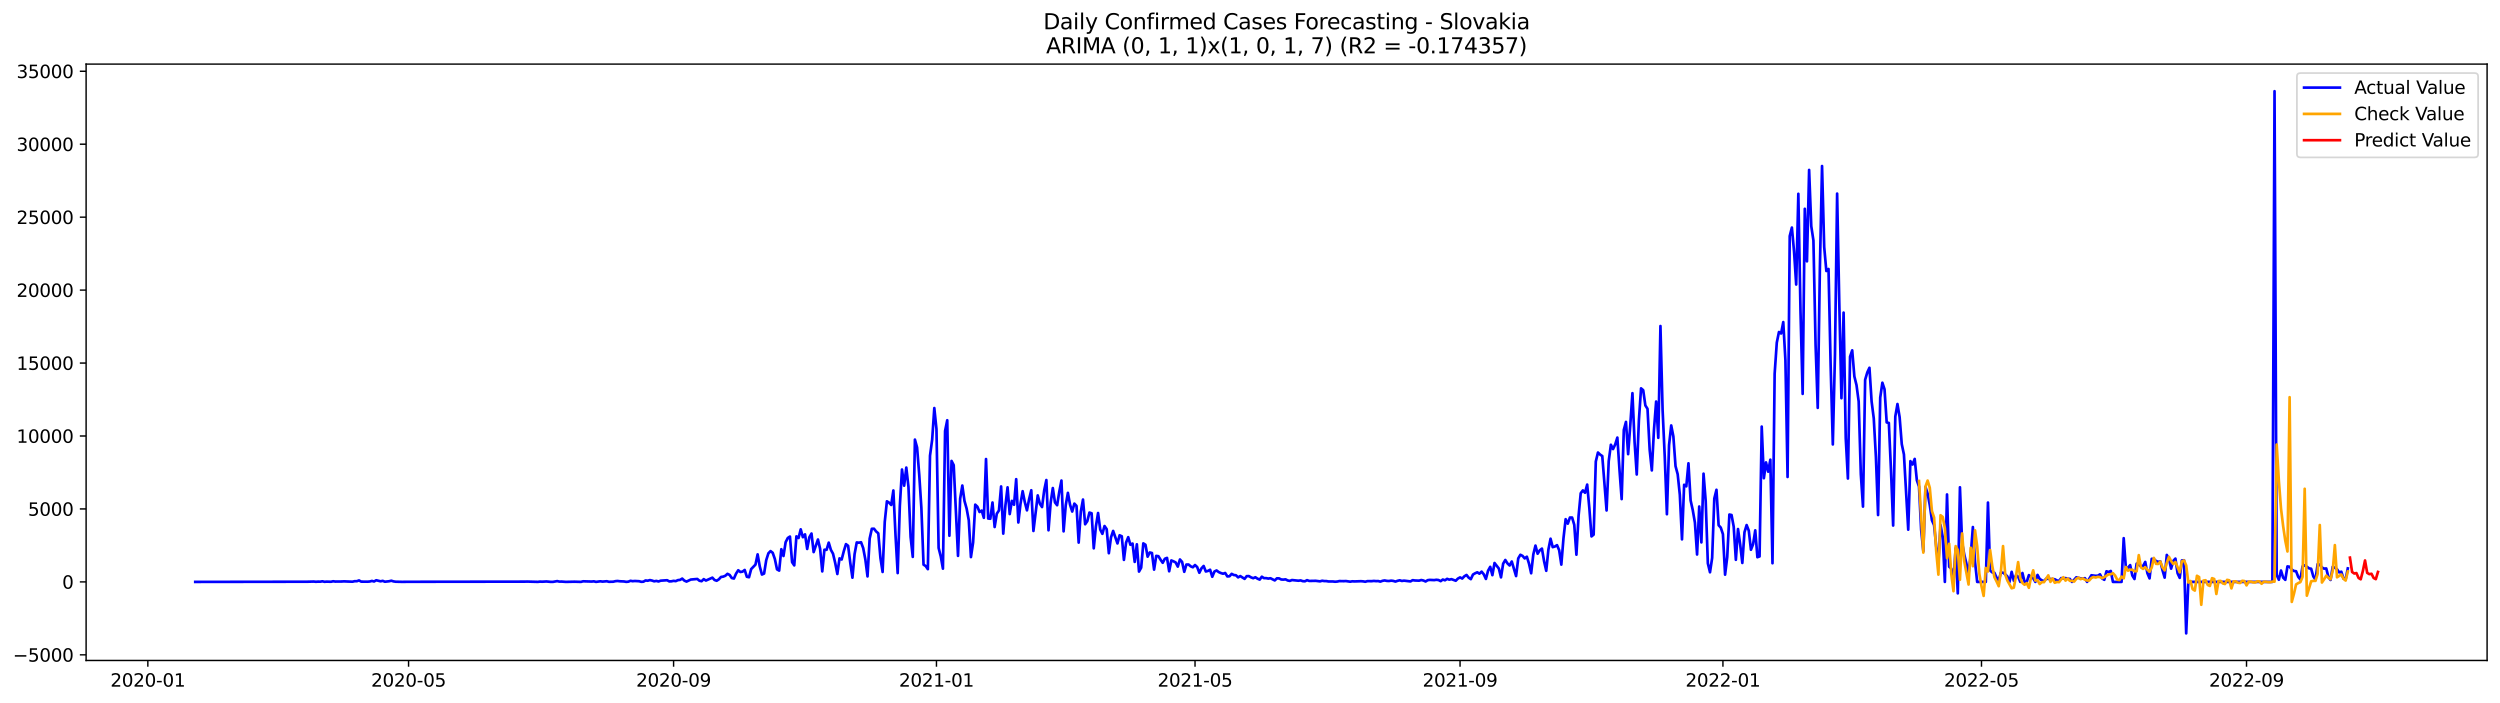 <?xml version="1.0" encoding="utf-8" standalone="no"?>
<!DOCTYPE svg PUBLIC "-//W3C//DTD SVG 1.1//EN"
  "http://www.w3.org/Graphics/SVG/1.1/DTD/svg11.dtd">
<svg xmlns:xlink="http://www.w3.org/1999/xlink" width="1394.43pt" height="392.274pt" viewBox="0 0 1394.43 392.274" xmlns="http://www.w3.org/2000/svg" version="1.1">
 <defs>
  <style type="text/css">*{stroke-linejoin: round; stroke-linecap: butt}</style>
 </defs>
 <g id="figure_1">
  <g id="patch_1">
   <path d="M 0 392.274 
L 1394.43 392.274 
L 1394.43 0 
L 0 0 
z
" style="fill: #ffffff"/>
  </g>
  <g id="axes_1">
   <g id="patch_2">
    <path d="M 48.03 368.396 
L 1387.23 368.396 
L 1387.23 35.755 
L 48.03 35.755 
z
" style="fill: #ffffff"/>
   </g>
   <g id="matplotlib.axis_1">
    <g id="xtick_1">
     <g id="line2d_1">
      <defs>
       <path id="mc3199e74f8" d="M 0 0 
L 0 3.5 
" style="stroke: #000000; stroke-width: 0.8"/>
      </defs>
      <g>
       <use xlink:href="#mc3199e74f8" x="82.462" y="368.396" style="stroke: #000000; stroke-width: 0.8"/>
      </g>
     </g>
     <g id="text_1">
      <!-- 2020-01 -->
      <g transform="translate(61.571 382.994)scale(0.1 -0.1)">
       <defs>
        <path id="DejaVuSans-32" d="M 1228 531 
L 3431 531 
L 3431 0 
L 469 0 
L 469 531 
Q 828 903 1448 1529 
Q 2069 2156 2228 2338 
Q 2531 2678 2651 2914 
Q 2772 3150 2772 3378 
Q 2772 3750 2511 3984 
Q 2250 4219 1831 4219 
Q 1534 4219 1204 4116 
Q 875 4013 500 3803 
L 500 4441 
Q 881 4594 1212 4672 
Q 1544 4750 1819 4750 
Q 2544 4750 2975 4387 
Q 3406 4025 3406 3419 
Q 3406 3131 3298 2873 
Q 3191 2616 2906 2266 
Q 2828 2175 2409 1742 
Q 1991 1309 1228 531 
z
" transform="scale(0.016)"/>
        <path id="DejaVuSans-30" d="M 2034 4250 
Q 1547 4250 1301 3770 
Q 1056 3291 1056 2328 
Q 1056 1369 1301 889 
Q 1547 409 2034 409 
Q 2525 409 2770 889 
Q 3016 1369 3016 2328 
Q 3016 3291 2770 3770 
Q 2525 4250 2034 4250 
z
M 2034 4750 
Q 2819 4750 3233 4129 
Q 3647 3509 3647 2328 
Q 3647 1150 3233 529 
Q 2819 -91 2034 -91 
Q 1250 -91 836 529 
Q 422 1150 422 2328 
Q 422 3509 836 4129 
Q 1250 4750 2034 4750 
z
" transform="scale(0.016)"/>
        <path id="DejaVuSans-2d" d="M 313 2009 
L 1997 2009 
L 1997 1497 
L 313 1497 
L 313 2009 
z
" transform="scale(0.016)"/>
        <path id="DejaVuSans-31" d="M 794 531 
L 1825 531 
L 1825 4091 
L 703 3866 
L 703 4441 
L 1819 4666 
L 2450 4666 
L 2450 531 
L 3481 531 
L 3481 0 
L 794 0 
L 794 531 
z
" transform="scale(0.016)"/>
       </defs>
       <use xlink:href="#DejaVuSans-32"/>
       <use xlink:href="#DejaVuSans-30" x="63.623"/>
       <use xlink:href="#DejaVuSans-32" x="127.246"/>
       <use xlink:href="#DejaVuSans-30" x="190.869"/>
       <use xlink:href="#DejaVuSans-2d" x="254.492"/>
       <use xlink:href="#DejaVuSans-30" x="290.576"/>
       <use xlink:href="#DejaVuSans-31" x="354.199"/>
      </g>
     </g>
    </g>
    <g id="xtick_2">
     <g id="line2d_2">
      <g>
       <use xlink:href="#mc3199e74f8" x="227.884" y="368.396" style="stroke: #000000; stroke-width: 0.8"/>
      </g>
     </g>
     <g id="text_2">
      <!-- 2020-05 -->
      <g transform="translate(206.992 382.994)scale(0.1 -0.1)">
       <defs>
        <path id="DejaVuSans-35" d="M 691 4666 
L 3169 4666 
L 3169 4134 
L 1269 4134 
L 1269 2991 
Q 1406 3038 1543 3061 
Q 1681 3084 1819 3084 
Q 2600 3084 3056 2656 
Q 3513 2228 3513 1497 
Q 3513 744 3044 326 
Q 2575 -91 1722 -91 
Q 1428 -91 1123 -41 
Q 819 9 494 109 
L 494 744 
Q 775 591 1075 516 
Q 1375 441 1709 441 
Q 2250 441 2565 725 
Q 2881 1009 2881 1497 
Q 2881 1984 2565 2268 
Q 2250 2553 1709 2553 
Q 1456 2553 1204 2497 
Q 953 2441 691 2322 
L 691 4666 
z
" transform="scale(0.016)"/>
       </defs>
       <use xlink:href="#DejaVuSans-32"/>
       <use xlink:href="#DejaVuSans-30" x="63.623"/>
       <use xlink:href="#DejaVuSans-32" x="127.246"/>
       <use xlink:href="#DejaVuSans-30" x="190.869"/>
       <use xlink:href="#DejaVuSans-2d" x="254.492"/>
       <use xlink:href="#DejaVuSans-30" x="290.576"/>
       <use xlink:href="#DejaVuSans-35" x="354.199"/>
      </g>
     </g>
    </g>
    <g id="xtick_3">
     <g id="line2d_3">
      <g>
       <use xlink:href="#mc3199e74f8" x="375.709" y="368.396" style="stroke: #000000; stroke-width: 0.8"/>
      </g>
     </g>
     <g id="text_3">
      <!-- 2020-09 -->
      <g transform="translate(354.817 382.994)scale(0.1 -0.1)">
       <defs>
        <path id="DejaVuSans-39" d="M 703 97 
L 703 672 
Q 941 559 1184 500 
Q 1428 441 1663 441 
Q 2288 441 2617 861 
Q 2947 1281 2994 2138 
Q 2813 1869 2534 1725 
Q 2256 1581 1919 1581 
Q 1219 1581 811 2004 
Q 403 2428 403 3163 
Q 403 3881 828 4315 
Q 1253 4750 1959 4750 
Q 2769 4750 3195 4129 
Q 3622 3509 3622 2328 
Q 3622 1225 3098 567 
Q 2575 -91 1691 -91 
Q 1453 -91 1209 -44 
Q 966 3 703 97 
z
M 1959 2075 
Q 2384 2075 2632 2365 
Q 2881 2656 2881 3163 
Q 2881 3666 2632 3958 
Q 2384 4250 1959 4250 
Q 1534 4250 1286 3958 
Q 1038 3666 1038 3163 
Q 1038 2656 1286 2365 
Q 1534 2075 1959 2075 
z
" transform="scale(0.016)"/>
       </defs>
       <use xlink:href="#DejaVuSans-32"/>
       <use xlink:href="#DejaVuSans-30" x="63.623"/>
       <use xlink:href="#DejaVuSans-32" x="127.246"/>
       <use xlink:href="#DejaVuSans-30" x="190.869"/>
       <use xlink:href="#DejaVuSans-2d" x="254.492"/>
       <use xlink:href="#DejaVuSans-30" x="290.576"/>
       <use xlink:href="#DejaVuSans-39" x="354.199"/>
      </g>
     </g>
    </g>
    <g id="xtick_4">
     <g id="line2d_4">
      <g>
       <use xlink:href="#mc3199e74f8" x="522.332" y="368.396" style="stroke: #000000; stroke-width: 0.8"/>
      </g>
     </g>
     <g id="text_4">
      <!-- 2021-01 -->
      <g transform="translate(501.441 382.994)scale(0.1 -0.1)">
       <use xlink:href="#DejaVuSans-32"/>
       <use xlink:href="#DejaVuSans-30" x="63.623"/>
       <use xlink:href="#DejaVuSans-32" x="127.246"/>
       <use xlink:href="#DejaVuSans-31" x="190.869"/>
       <use xlink:href="#DejaVuSans-2d" x="254.492"/>
       <use xlink:href="#DejaVuSans-30" x="290.576"/>
       <use xlink:href="#DejaVuSans-31" x="354.199"/>
      </g>
     </g>
    </g>
    <g id="xtick_5">
     <g id="line2d_5">
      <g>
       <use xlink:href="#mc3199e74f8" x="666.552" y="368.396" style="stroke: #000000; stroke-width: 0.8"/>
      </g>
     </g>
     <g id="text_5">
      <!-- 2021-05 -->
      <g transform="translate(645.66 382.994)scale(0.1 -0.1)">
       <use xlink:href="#DejaVuSans-32"/>
       <use xlink:href="#DejaVuSans-30" x="63.623"/>
       <use xlink:href="#DejaVuSans-32" x="127.246"/>
       <use xlink:href="#DejaVuSans-31" x="190.869"/>
       <use xlink:href="#DejaVuSans-2d" x="254.492"/>
       <use xlink:href="#DejaVuSans-30" x="290.576"/>
       <use xlink:href="#DejaVuSans-35" x="354.199"/>
      </g>
     </g>
    </g>
    <g id="xtick_6">
     <g id="line2d_6">
      <g>
       <use xlink:href="#mc3199e74f8" x="814.377" y="368.396" style="stroke: #000000; stroke-width: 0.8"/>
      </g>
     </g>
     <g id="text_6">
      <!-- 2021-09 -->
      <g transform="translate(793.486 382.994)scale(0.1 -0.1)">
       <use xlink:href="#DejaVuSans-32"/>
       <use xlink:href="#DejaVuSans-30" x="63.623"/>
       <use xlink:href="#DejaVuSans-32" x="127.246"/>
       <use xlink:href="#DejaVuSans-31" x="190.869"/>
       <use xlink:href="#DejaVuSans-2d" x="254.492"/>
       <use xlink:href="#DejaVuSans-30" x="290.576"/>
       <use xlink:href="#DejaVuSans-39" x="354.199"/>
      </g>
     </g>
    </g>
    <g id="xtick_7">
     <g id="line2d_7">
      <g>
       <use xlink:href="#mc3199e74f8" x="961" y="368.396" style="stroke: #000000; stroke-width: 0.8"/>
      </g>
     </g>
     <g id="text_7">
      <!-- 2022-01 -->
      <g transform="translate(940.109 382.994)scale(0.1 -0.1)">
       <use xlink:href="#DejaVuSans-32"/>
       <use xlink:href="#DejaVuSans-30" x="63.623"/>
       <use xlink:href="#DejaVuSans-32" x="127.246"/>
       <use xlink:href="#DejaVuSans-32" x="190.869"/>
       <use xlink:href="#DejaVuSans-2d" x="254.492"/>
       <use xlink:href="#DejaVuSans-30" x="290.576"/>
       <use xlink:href="#DejaVuSans-31" x="354.199"/>
      </g>
     </g>
    </g>
    <g id="xtick_8">
     <g id="line2d_8">
      <g>
       <use xlink:href="#mc3199e74f8" x="1105.22" y="368.396" style="stroke: #000000; stroke-width: 0.8"/>
      </g>
     </g>
     <g id="text_8">
      <!-- 2022-05 -->
      <g transform="translate(1084.329 382.994)scale(0.1 -0.1)">
       <use xlink:href="#DejaVuSans-32"/>
       <use xlink:href="#DejaVuSans-30" x="63.623"/>
       <use xlink:href="#DejaVuSans-32" x="127.246"/>
       <use xlink:href="#DejaVuSans-32" x="190.869"/>
       <use xlink:href="#DejaVuSans-2d" x="254.492"/>
       <use xlink:href="#DejaVuSans-30" x="290.576"/>
       <use xlink:href="#DejaVuSans-35" x="354.199"/>
      </g>
     </g>
    </g>
    <g id="xtick_9">
     <g id="line2d_9">
      <g>
       <use xlink:href="#mc3199e74f8" x="1253.045" y="368.396" style="stroke: #000000; stroke-width: 0.8"/>
      </g>
     </g>
     <g id="text_9">
      <!-- 2022-09 -->
      <g transform="translate(1232.154 382.994)scale(0.1 -0.1)">
       <use xlink:href="#DejaVuSans-32"/>
       <use xlink:href="#DejaVuSans-30" x="63.623"/>
       <use xlink:href="#DejaVuSans-32" x="127.246"/>
       <use xlink:href="#DejaVuSans-32" x="190.869"/>
       <use xlink:href="#DejaVuSans-2d" x="254.492"/>
       <use xlink:href="#DejaVuSans-30" x="290.576"/>
       <use xlink:href="#DejaVuSans-39" x="354.199"/>
      </g>
     </g>
    </g>
   </g>
   <g id="matplotlib.axis_2">
    <g id="ytick_1">
     <g id="line2d_10">
      <defs>
       <path id="m82f91c4a29" d="M 0 0 
L -3.5 0 
" style="stroke: #000000; stroke-width: 0.8"/>
      </defs>
      <g>
       <use xlink:href="#m82f91c4a29" x="48.03" y="365.254" style="stroke: #000000; stroke-width: 0.8"/>
      </g>
     </g>
     <g id="text_10">
      <!-- −5000 -->
      <g transform="translate(7.2 369.053)scale(0.1 -0.1)">
       <defs>
        <path id="DejaVuSans-2212" d="M 678 2272 
L 4684 2272 
L 4684 1741 
L 678 1741 
L 678 2272 
z
" transform="scale(0.016)"/>
       </defs>
       <use xlink:href="#DejaVuSans-2212"/>
       <use xlink:href="#DejaVuSans-35" x="83.789"/>
       <use xlink:href="#DejaVuSans-30" x="147.412"/>
       <use xlink:href="#DejaVuSans-30" x="211.035"/>
       <use xlink:href="#DejaVuSans-30" x="274.658"/>
      </g>
     </g>
    </g>
    <g id="ytick_2">
     <g id="line2d_11">
      <g>
       <use xlink:href="#m82f91c4a29" x="48.03" y="324.566" style="stroke: #000000; stroke-width: 0.8"/>
      </g>
     </g>
     <g id="text_11">
      <!-- 0 -->
      <g transform="translate(34.667 328.365)scale(0.1 -0.1)">
       <use xlink:href="#DejaVuSans-30"/>
      </g>
     </g>
    </g>
    <g id="ytick_3">
     <g id="line2d_12">
      <g>
       <use xlink:href="#m82f91c4a29" x="48.03" y="283.878" style="stroke: #000000; stroke-width: 0.8"/>
      </g>
     </g>
     <g id="text_12">
      <!-- 5000 -->
      <g transform="translate(15.58 287.678)scale(0.1 -0.1)">
       <use xlink:href="#DejaVuSans-35"/>
       <use xlink:href="#DejaVuSans-30" x="63.623"/>
       <use xlink:href="#DejaVuSans-30" x="127.246"/>
       <use xlink:href="#DejaVuSans-30" x="190.869"/>
      </g>
     </g>
    </g>
    <g id="ytick_4">
     <g id="line2d_13">
      <g>
       <use xlink:href="#m82f91c4a29" x="48.03" y="243.191" style="stroke: #000000; stroke-width: 0.8"/>
      </g>
     </g>
     <g id="text_13">
      <!-- 10000 -->
      <g transform="translate(9.217 246.99)scale(0.1 -0.1)">
       <use xlink:href="#DejaVuSans-31"/>
       <use xlink:href="#DejaVuSans-30" x="63.623"/>
       <use xlink:href="#DejaVuSans-30" x="127.246"/>
       <use xlink:href="#DejaVuSans-30" x="190.869"/>
       <use xlink:href="#DejaVuSans-30" x="254.492"/>
      </g>
     </g>
    </g>
    <g id="ytick_5">
     <g id="line2d_14">
      <g>
       <use xlink:href="#m82f91c4a29" x="48.03" y="202.503" style="stroke: #000000; stroke-width: 0.8"/>
      </g>
     </g>
     <g id="text_14">
      <!-- 15000 -->
      <g transform="translate(9.217 206.302)scale(0.1 -0.1)">
       <use xlink:href="#DejaVuSans-31"/>
       <use xlink:href="#DejaVuSans-35" x="63.623"/>
       <use xlink:href="#DejaVuSans-30" x="127.246"/>
       <use xlink:href="#DejaVuSans-30" x="190.869"/>
       <use xlink:href="#DejaVuSans-30" x="254.492"/>
      </g>
     </g>
    </g>
    <g id="ytick_6">
     <g id="line2d_15">
      <g>
       <use xlink:href="#m82f91c4a29" x="48.03" y="161.815" style="stroke: #000000; stroke-width: 0.8"/>
      </g>
     </g>
     <g id="text_15">
      <!-- 20000 -->
      <g transform="translate(9.217 165.614)scale(0.1 -0.1)">
       <use xlink:href="#DejaVuSans-32"/>
       <use xlink:href="#DejaVuSans-30" x="63.623"/>
       <use xlink:href="#DejaVuSans-30" x="127.246"/>
       <use xlink:href="#DejaVuSans-30" x="190.869"/>
       <use xlink:href="#DejaVuSans-30" x="254.492"/>
      </g>
     </g>
    </g>
    <g id="ytick_7">
     <g id="line2d_16">
      <g>
       <use xlink:href="#m82f91c4a29" x="48.03" y="121.127" style="stroke: #000000; stroke-width: 0.8"/>
      </g>
     </g>
     <g id="text_16">
      <!-- 25000 -->
      <g transform="translate(9.217 124.926)scale(0.1 -0.1)">
       <use xlink:href="#DejaVuSans-32"/>
       <use xlink:href="#DejaVuSans-35" x="63.623"/>
       <use xlink:href="#DejaVuSans-30" x="127.246"/>
       <use xlink:href="#DejaVuSans-30" x="190.869"/>
       <use xlink:href="#DejaVuSans-30" x="254.492"/>
      </g>
     </g>
    </g>
    <g id="ytick_8">
     <g id="line2d_17">
      <g>
       <use xlink:href="#m82f91c4a29" x="48.03" y="80.439" style="stroke: #000000; stroke-width: 0.8"/>
      </g>
     </g>
     <g id="text_17">
      <!-- 30000 -->
      <g transform="translate(9.217 84.238)scale(0.1 -0.1)">
       <defs>
        <path id="DejaVuSans-33" d="M 2597 2516 
Q 3050 2419 3304 2112 
Q 3559 1806 3559 1356 
Q 3559 666 3084 287 
Q 2609 -91 1734 -91 
Q 1441 -91 1130 -33 
Q 819 25 488 141 
L 488 750 
Q 750 597 1062 519 
Q 1375 441 1716 441 
Q 2309 441 2620 675 
Q 2931 909 2931 1356 
Q 2931 1769 2642 2001 
Q 2353 2234 1838 2234 
L 1294 2234 
L 1294 2753 
L 1863 2753 
Q 2328 2753 2575 2939 
Q 2822 3125 2822 3475 
Q 2822 3834 2567 4026 
Q 2313 4219 1838 4219 
Q 1578 4219 1281 4162 
Q 984 4106 628 3988 
L 628 4550 
Q 988 4650 1302 4700 
Q 1616 4750 1894 4750 
Q 2613 4750 3031 4423 
Q 3450 4097 3450 3541 
Q 3450 3153 3228 2886 
Q 3006 2619 2597 2516 
z
" transform="scale(0.016)"/>
       </defs>
       <use xlink:href="#DejaVuSans-33"/>
       <use xlink:href="#DejaVuSans-30" x="63.623"/>
       <use xlink:href="#DejaVuSans-30" x="127.246"/>
       <use xlink:href="#DejaVuSans-30" x="190.869"/>
       <use xlink:href="#DejaVuSans-30" x="254.492"/>
      </g>
     </g>
    </g>
    <g id="ytick_9">
     <g id="line2d_18">
      <g>
       <use xlink:href="#m82f91c4a29" x="48.03" y="39.751" style="stroke: #000000; stroke-width: 0.8"/>
      </g>
     </g>
     <g id="text_18">
      <!-- 35000 -->
      <g transform="translate(9.217 43.551)scale(0.1 -0.1)">
       <use xlink:href="#DejaVuSans-33"/>
       <use xlink:href="#DejaVuSans-35" x="63.623"/>
       <use xlink:href="#DejaVuSans-30" x="127.246"/>
       <use xlink:href="#DejaVuSans-30" x="190.869"/>
       <use xlink:href="#DejaVuSans-30" x="254.492"/>
      </g>
     </g>
    </g>
   </g>
   <g id="line2d_19">
    <path d="M 108.902 324.566 
L 171.398 324.469 
L 175.003 324.371 
L 176.205 324.501 
L 177.407 324.412 
L 178.609 324.452 
L 179.81 324.233 
L 181.012 324.509 
L 182.214 324.412 
L 184.618 324.485 
L 185.82 324.216 
L 187.021 324.379 
L 190.627 324.346 
L 191.829 324.265 
L 194.232 324.371 
L 196.636 324.452 
L 197.838 324.167 
L 199.04 324.184 
L 200.242 323.744 
L 201.443 324.412 
L 205.049 324.452 
L 206.251 324.346 
L 207.453 324.029 
L 208.654 324.338 
L 209.856 323.638 
L 212.26 324.241 
L 213.462 323.98 
L 214.664 324.469 
L 217.067 324.2 
L 218.269 323.907 
L 219.471 324.281 
L 220.673 324.46 
L 224.278 324.542 
L 227.884 324.509 
L 232.691 324.501 
L 292.783 324.42 
L 293.984 324.379 
L 296.388 324.452 
L 299.994 324.55 
L 301.195 324.403 
L 302.397 324.46 
L 304.801 324.33 
L 307.204 324.558 
L 308.406 324.55 
L 310.81 324.135 
L 312.012 324.412 
L 313.214 324.379 
L 315.617 324.558 
L 320.425 324.452 
L 324.03 324.558 
L 325.232 324.233 
L 330.039 324.379 
L 331.241 324.257 
L 332.443 324.55 
L 334.847 324.233 
L 336.048 324.403 
L 338.452 324.2 
L 339.654 324.509 
L 342.058 324.452 
L 343.259 324.167 
L 344.461 324.054 
L 345.663 324.216 
L 348.067 324.322 
L 349.269 324.542 
L 350.47 324.436 
L 351.672 323.956 
L 352.874 324.167 
L 354.076 324.062 
L 356.48 324.184 
L 357.681 324.525 
L 358.883 324.444 
L 360.085 323.752 
L 361.287 323.915 
L 362.489 323.565 
L 363.691 323.826 
L 364.892 324.241 
L 366.094 324.013 
L 367.296 324.338 
L 368.498 323.883 
L 372.103 323.638 
L 373.305 324.289 
L 374.507 324.233 
L 375.709 323.98 
L 376.911 324.135 
L 378.113 323.582 
L 379.314 323.451 
L 380.516 322.727 
L 381.718 323.85 
L 382.92 324.387 
L 385.323 323.256 
L 388.929 322.931 
L 390.131 323.923 
L 391.333 324.176 
L 392.534 323.036 
L 393.736 323.818 
L 397.342 322.206 
L 398.544 323.5 
L 399.745 323.923 
L 400.947 323.142 
L 402.149 321.816 
L 403.351 321.637 
L 404.553 321.157 
L 405.755 320.074 
L 406.956 320.676 
L 408.158 322.41 
L 409.36 322.686 
L 410.562 319.952 
L 411.764 318.081 
L 412.966 319.041 
L 414.167 318.837 
L 415.369 317.91 
L 416.571 321.694 
L 417.773 321.962 
L 418.975 317.43 
L 421.378 314.931 
L 422.58 309.211 
L 423.782 315.989 
L 424.984 320.465 
L 426.186 319.92 
L 427.388 312.409 
L 428.589 308.617 
L 429.791 307.388 
L 430.993 308.332 
L 432.195 311.815 
L 433.397 317.568 
L 434.599 318.268 
L 435.8 306.338 
L 437.002 310.114 
L 438.204 302.416 
L 439.406 300.08 
L 440.608 299.283 
L 441.81 313.564 
L 443.011 315.354 
L 444.213 299.169 
L 445.415 300.072 
L 446.617 295.255 
L 447.819 299.625 
L 449.021 298.062 
L 450.222 306.183 
L 451.424 299.682 
L 452.626 297.598 
L 453.828 307.933 
L 456.231 300.918 
L 457.433 306.118 
L 458.635 318.707 
L 459.837 306.623 
L 461.039 306.68 
L 462.241 302.66 
L 463.442 306.688 
L 464.644 308.869 
L 465.846 313.995 
L 467.048 320.156 
L 468.25 311.448 
L 469.452 312.075 
L 470.653 307.42 
L 471.855 303.506 
L 473.057 304.45 
L 474.259 313.939 
L 475.461 322.223 
L 476.663 309.064 
L 477.864 302.554 
L 479.066 302.709 
L 480.268 302.465 
L 481.47 305.736 
L 482.672 312.091 
L 483.874 321.506 
L 485.075 300.389 
L 486.277 294.945 
L 487.479 294.905 
L 488.681 296.426 
L 489.883 297.468 
L 491.085 311.253 
L 492.286 319.024 
L 493.488 291.096 
L 494.69 279.614 
L 495.892 280.371 
L 497.094 281.649 
L 498.296 273.568 
L 499.497 298.607 
L 500.699 319.651 
L 501.901 282.202 
L 503.103 261.883 
L 504.305 270.891 
L 505.507 260.808 
L 506.708 271.493 
L 507.91 299.486 
L 509.112 310.61 
L 510.314 245.201 
L 511.516 249.579 
L 512.718 264.723 
L 513.919 283.358 
L 515.121 314.948 
L 516.323 315.729 
L 517.525 317.462 
L 518.727 254.193 
L 519.929 245.282 
L 521.13 227.607 
L 522.332 239.317 
L 523.534 305.638 
L 524.736 310.366 
L 525.938 317.177 
L 527.14 240.367 
L 528.341 234.402 
L 529.543 298.811 
L 530.745 257.098 
L 531.947 259.441 
L 534.35 310.041 
L 535.552 278.15 
L 536.754 270.818 
L 537.956 279.378 
L 539.158 283.699 
L 540.36 290.218 
L 541.561 310.724 
L 542.763 302.644 
L 543.965 281.486 
L 545.167 282.625 
L 546.369 285.571 
L 547.571 284.79 
L 548.772 288.826 
L 549.974 256.048 
L 551.176 289.217 
L 552.378 289.347 
L 553.58 280.282 
L 554.782 293.953 
L 555.983 286.556 
L 557.185 284.708 
L 558.387 271.33 
L 559.589 297.639 
L 560.791 281.95 
L 561.993 271.827 
L 563.194 286.727 
L 564.396 279.378 
L 565.598 281.527 
L 566.8 267.278 
L 568.002 291.43 
L 569.204 280.99 
L 570.405 273.983 
L 571.607 280.054 
L 572.809 284.651 
L 574.011 278.402 
L 575.213 273.454 
L 576.415 296.158 
L 578.818 276.319 
L 580.02 281.022 
L 581.222 282.82 
L 582.424 273.47 
L 583.626 267.75 
L 584.827 295.775 
L 586.029 280.339 
L 587.231 272.225 
L 588.433 280.233 
L 589.635 281.803 
L 590.837 274.26 
L 592.038 268.035 
L 593.24 296.378 
L 594.442 281.746 
L 595.644 274.903 
L 596.846 281.518 
L 598.048 285.319 
L 599.249 280.908 
L 600.451 282.169 
L 601.653 302.644 
L 602.855 285.359 
L 604.057 278.638 
L 605.259 292.415 
L 606.46 290.698 
L 607.662 285.896 
L 608.864 286.295 
L 610.066 305.834 
L 611.268 293.554 
L 612.469 286.149 
L 613.671 295.344 
L 614.873 297.761 
L 616.075 293.407 
L 617.277 295.141 
L 618.479 308.568 
L 619.68 299.73 
L 620.882 296.142 
L 623.286 303.116 
L 624.488 298.567 
L 625.69 299.112 
L 626.891 312.278 
L 628.093 302.644 
L 629.295 299.625 
L 630.497 303.848 
L 631.699 303.181 
L 632.901 313.41 
L 634.102 303.604 
L 635.304 318.813 
L 636.506 316.656 
L 637.708 303.083 
L 638.91 303.864 
L 640.112 310.496 
L 641.313 308.153 
L 642.515 308.446 
L 643.717 317.722 
L 644.919 310.049 
L 646.121 310.228 
L 647.323 312.173 
L 648.524 313.906 
L 649.726 311.66 
L 650.928 311.18 
L 652.13 318.642 
L 653.332 312.604 
L 654.534 313.084 
L 655.735 313.703 
L 656.937 316.038 
L 658.139 312.067 
L 659.341 313.426 
L 660.543 318.935 
L 661.745 314.882 
L 662.946 314.866 
L 664.148 315.892 
L 665.35 316.404 
L 666.552 315.167 
L 667.754 316.298 
L 668.956 319.464 
L 670.157 316.998 
L 671.359 315.696 
L 672.561 318.748 
L 673.763 318.455 
L 674.965 317.796 
L 676.167 321.702 
L 677.368 318.78 
L 678.57 318.186 
L 679.772 319.09 
L 680.974 319.627 
L 682.176 320.009 
L 683.378 319.594 
L 684.579 321.515 
L 685.781 321.425 
L 686.983 320.082 
L 688.185 320.725 
L 689.387 320.864 
L 690.588 322.044 
L 691.79 321.327 
L 694.194 322.874 
L 695.396 321.344 
L 696.598 321.336 
L 697.799 322.044 
L 699.001 322.507 
L 700.203 321.978 
L 701.405 322.76 
L 702.607 323.289 
L 703.809 321.677 
L 705.01 322.467 
L 706.212 322.467 
L 707.414 322.719 
L 708.616 322.516 
L 711.02 323.736 
L 712.221 322.589 
L 713.423 322.605 
L 714.625 323.215 
L 715.827 323.297 
L 717.029 323.142 
L 718.231 323.761 
L 719.432 324.005 
L 720.634 323.533 
L 724.24 323.907 
L 725.442 323.728 
L 726.643 324.151 
L 727.845 324.224 
L 729.047 323.606 
L 730.249 324.037 
L 733.854 323.964 
L 736.258 324.265 
L 737.46 323.923 
L 738.662 324.102 
L 739.864 324.119 
L 741.065 324.338 
L 743.469 324.33 
L 744.671 324.469 
L 745.873 324.371 
L 747.075 324.11 
L 749.478 324.159 
L 750.68 324.094 
L 753.084 324.444 
L 754.286 324.233 
L 755.487 324.306 
L 759.093 324.176 
L 760.295 324.265 
L 761.497 324.477 
L 762.698 324.143 
L 765.102 324.159 
L 766.304 324.021 
L 767.506 324.135 
L 768.707 324.094 
L 769.909 324.412 
L 771.111 323.972 
L 772.313 323.752 
L 773.515 324.005 
L 774.717 324.078 
L 775.918 323.866 
L 777.12 324.013 
L 778.322 324.387 
L 779.524 323.964 
L 780.726 323.687 
L 781.928 324.037 
L 783.129 323.866 
L 786.735 324.298 
L 787.937 323.598 
L 789.139 323.777 
L 791.542 323.874 
L 792.744 323.525 
L 793.946 323.793 
L 795.148 324.338 
L 796.35 323.598 
L 797.551 323.451 
L 799.955 323.573 
L 801.157 323.386 
L 802.359 323.525 
L 803.561 324.151 
L 804.762 323.24 
L 805.964 323.671 
L 807.166 322.865 
L 808.368 323.321 
L 809.57 323.036 
L 811.973 323.915 
L 813.175 322.719 
L 814.377 322.06 
L 815.579 322.695 
L 816.781 321.441 
L 817.983 320.701 
L 819.184 322.198 
L 820.386 323.028 
L 821.588 320.465 
L 822.79 319.749 
L 823.992 319.22 
L 825.194 319.993 
L 826.395 318.845 
L 827.597 320.318 
L 828.799 322.914 
L 830.001 318.333 
L 831.203 316.176 
L 832.405 320.807 
L 833.606 314.028 
L 836.01 317.112 
L 837.212 322.035 
L 838.414 314.41 
L 839.616 312.344 
L 840.817 314.248 
L 842.019 315.411 
L 843.221 313.198 
L 845.625 321.319 
L 846.826 311.473 
L 848.028 309.438 
L 849.23 310.057 
L 850.432 311.457 
L 851.634 310.521 
L 852.836 314.386 
L 854.037 319.749 
L 855.239 309.219 
L 856.441 304.32 
L 857.643 308.844 
L 858.845 306.956 
L 860.047 306.004 
L 861.248 313.084 
L 862.45 318.373 
L 863.652 306.566 
L 864.854 300.471 
L 866.056 305.174 
L 867.258 304.824 
L 868.459 304.076 
L 869.661 306.9 
L 870.863 314.923 
L 872.065 300.227 
L 873.267 289.599 
L 874.469 292.081 
L 875.67 288.655 
L 876.872 288.671 
L 878.074 292.724 
L 879.276 309.39 
L 880.478 287.744 
L 881.68 275.106 
L 882.881 273.536 
L 884.083 274.846 
L 885.285 270.297 
L 886.487 283.39 
L 887.689 299.193 
L 888.891 298.2 
L 890.092 257.415 
L 891.294 252.41 
L 892.496 253.558 
L 893.698 254.372 
L 896.102 284.717 
L 897.303 257.171 
L 898.505 248.073 
L 899.707 250.482 
L 900.909 247.91 
L 902.111 244.078 
L 903.313 262.167 
L 904.514 278.386 
L 905.716 239.805 
L 906.918 235.322 
L 908.12 253.314 
L 909.322 237.096 
L 910.524 219.307 
L 911.725 246.576 
L 912.927 264.657 
L 914.129 234.418 
L 915.331 216.613 
L 916.533 217.63 
L 917.735 226.142 
L 918.936 228.038 
L 920.138 250.864 
L 921.34 262.379 
L 922.542 239.667 
L 923.744 223.97 
L 924.945 244.191 
L 926.147 181.85 
L 927.349 228.592 
L 928.551 254.811 
L 929.753 286.816 
L 930.955 248.236 
L 932.156 237.299 
L 933.358 243.435 
L 934.56 259.995 
L 935.762 264.519 
L 936.964 276.017 
L 938.166 300.837 
L 939.367 270.394 
L 940.569 271.265 
L 941.771 258.416 
L 942.973 279.126 
L 944.175 284.538 
L 945.377 291.511 
L 946.578 309.284 
L 947.78 282.519 
L 948.982 302.53 
L 950.184 264.202 
L 951.386 279.403 
L 952.588 314.215 
L 953.789 319.195 
L 954.991 311.188 
L 956.193 278.06 
L 957.395 273.194 
L 958.597 292.968 
L 959.799 294.286 
L 961 297.94 
L 962.202 320.53 
L 963.404 310.659 
L 964.606 287.003 
L 965.808 287.255 
L 967.01 293.757 
L 968.211 312.238 
L 969.413 295.076 
L 970.615 303.636 
L 971.817 313.987 
L 973.019 296.882 
L 974.221 292.87 
L 975.422 295.995 
L 976.624 306.639 
L 977.826 303.522 
L 979.028 295.816 
L 980.23 310.797 
L 981.432 310.358 
L 982.633 237.942 
L 983.835 266.733 
L 985.037 257.92 
L 986.239 263.095 
L 987.441 256.398 
L 988.643 314.158 
L 989.844 208.476 
L 991.046 191.094 
L 992.248 185.194 
L 993.45 186.008 
L 994.652 179.652 
L 995.854 200.875 
L 997.055 266.041 
L 998.257 131.69 
L 999.459 126.929 
L 1000.661 140.128 
L 1001.863 158.698 
L 1003.064 108.107 
L 1004.266 173.647 
L 1005.468 219.697 
L 1006.67 116.472 
L 1007.872 145.759 
L 1009.074 94.794 
L 1010.275 126.156 
L 1011.477 134.131 
L 1012.679 192.282 
L 1013.881 227.493 
L 1015.083 149.389 
L 1016.285 92.613 
L 1017.486 137.801 
L 1018.688 151.155 
L 1019.89 150.032 
L 1021.092 204.26 
L 1022.294 247.894 
L 1023.496 197.775 
L 1024.697 107.993 
L 1025.899 169.041 
L 1027.101 222.106 
L 1028.303 174.371 
L 1029.505 244.395 
L 1030.707 266.903 
L 1031.908 198.947 
L 1033.11 195.415 
L 1034.312 209.949 
L 1035.514 214.847 
L 1036.716 223.945 
L 1037.918 264.511 
L 1039.119 282.56 
L 1040.321 211.837 
L 1041.523 207.727 
L 1042.725 205.131 
L 1043.927 223.905 
L 1045.129 233.336 
L 1046.33 254.957 
L 1047.532 287.272 
L 1048.734 221.789 
L 1049.936 213.472 
L 1051.138 217.134 
L 1052.34 235.614 
L 1053.541 235.907 
L 1054.743 262.363 
L 1055.945 293.131 
L 1057.147 232.302 
L 1058.349 225.353 
L 1059.551 232.644 
L 1060.752 247.731 
L 1061.954 253.452 
L 1064.358 295.434 
L 1065.56 257.212 
L 1066.762 259.091 
L 1067.963 255.975 
L 1069.165 267.896 
L 1070.367 271.387 
L 1071.569 295.588 
L 1072.771 307.453 
L 1073.973 271.574 
L 1075.174 275.277 
L 1076.376 281.738 
L 1077.578 290.209 
L 1078.78 292.919 
L 1079.982 304.89 
L 1081.183 314.02 
L 1082.385 292.846 
L 1083.587 299.478 
L 1084.789 324.566 
L 1085.991 275.798 
L 1087.193 316.128 
L 1088.394 317.153 
L 1089.596 324.566 
L 1090.798 305.809 
L 1092 330.946 
L 1093.202 271.802 
L 1094.404 302.701 
L 1095.605 309.292 
L 1096.807 314.329 
L 1098.009 319.903 
L 1099.211 309.78 
L 1100.413 293.977 
L 1101.615 313.491 
L 1102.816 324.566 
L 1107.624 324.566 
L 1108.826 280.314 
L 1110.027 318.227 
L 1111.229 319.269 
L 1112.431 319.505 
L 1113.633 322.174 
L 1114.835 323.663 
L 1116.037 319.423 
L 1117.238 319.407 
L 1118.44 320.343 
L 1119.642 321.49 
L 1120.844 324.566 
L 1122.046 318.951 
L 1123.248 323.94 
L 1124.449 320.847 
L 1125.651 321.604 
L 1126.853 324.566 
L 1128.055 319.61 
L 1129.257 324.566 
L 1130.459 324.566 
L 1131.66 320.79 
L 1132.862 321.954 
L 1134.064 322.507 
L 1135.266 324.566 
L 1136.468 320.685 
L 1137.67 322.898 
L 1138.871 323.687 
L 1140.073 324.192 
L 1141.275 322.784 
L 1146.082 323.093 
L 1147.284 323.769 
L 1148.486 324.045 
L 1149.688 322.45 
L 1150.89 322.695 
L 1152.092 322.434 
L 1153.293 322.792 
L 1154.495 322.898 
L 1155.697 324.566 
L 1156.899 323.386 
L 1158.101 322.011 
L 1160.504 322.597 
L 1161.706 322.711 
L 1162.908 322.491 
L 1164.11 324.566 
L 1165.312 322.841 
L 1166.513 320.872 
L 1168.917 321.181 
L 1170.119 321.116 
L 1171.321 320.359 
L 1172.523 322.67 
L 1173.724 323.386 
L 1174.926 318.642 
L 1176.128 319.065 
L 1177.33 318.479 
L 1178.532 324.566 
L 1183.339 324.566 
L 1184.541 300.186 
L 1185.743 316.689 
L 1186.945 316.656 
L 1188.146 315.208 
L 1189.348 321.002 
L 1190.55 322.947 
L 1191.752 314.402 
L 1192.954 315.021 
L 1194.156 315.802 
L 1195.357 315.672 
L 1196.559 313.434 
L 1197.761 319.732 
L 1198.963 322.613 
L 1200.165 311.693 
L 1201.367 311.863 
L 1202.568 312.897 
L 1203.77 313.401 
L 1204.972 313.149 
L 1206.174 317.999 
L 1207.376 322.19 
L 1208.578 309.528 
L 1209.779 311.733 
L 1210.981 317.177 
L 1212.183 312.864 
L 1213.385 311.579 
L 1214.587 319.716 
L 1215.789 322.32 
L 1216.99 312.604 
L 1218.192 312.498 
L 1219.394 353.276 
L 1220.596 324.566 
L 1267.467 324.566 
L 1268.669 50.876 
L 1269.871 320.75 
L 1271.073 323.354 
L 1272.275 318.227 
L 1273.476 322.182 
L 1274.678 323.411 
L 1275.88 315.932 
L 1277.082 316.119 
L 1278.284 317.698 
L 1279.486 318.471 
L 1280.687 318.618 
L 1281.889 321.751 
L 1283.091 323.223 
L 1284.293 315.908 
L 1285.495 315.338 
L 1286.697 316.095 
L 1287.898 316.99 
L 1289.1 317.234 
L 1290.302 321.498 
L 1291.504 323.305 
L 1292.706 314.687 
L 1293.908 314.948 
L 1295.109 316.526 
L 1296.311 317.169 
L 1297.513 317.063 
L 1298.715 321.848 
L 1299.917 323.468 
L 1301.119 316.184 
L 1302.32 316.665 
L 1303.522 317.503 
L 1304.724 319.26 
L 1305.926 318.894 
L 1307.128 322.711 
L 1308.329 323.256 
L 1309.531 317.031 
L 1309.531 317.031 
" clip-path="url(#p6acf52aefa)" style="fill: none; stroke: #0000ff; stroke-width: 1.5; stroke-linecap: square"/>
   </g>
   <g id="line2d_20">
    <path d="M 1070.367 268.297 
L 1072.771 308.221 
L 1073.973 271.37 
L 1075.174 268.044 
L 1076.376 272.016 
L 1077.578 285.082 
L 1078.78 288.607 
L 1079.982 307.689 
L 1081.183 320.51 
L 1082.385 287.392 
L 1083.587 288.306 
L 1084.789 294.582 
L 1085.991 311.324 
L 1087.193 303.301 
L 1088.394 320.391 
L 1089.596 329.746 
L 1090.798 304.622 
L 1092 306.763 
L 1093.202 323.365 
L 1094.404 297.534 
L 1095.605 313.088 
L 1098.009 326.026 
L 1099.211 305.516 
L 1100.413 315.809 
L 1101.615 295.813 
L 1102.816 304.703 
L 1104.018 320.013 
L 1105.22 326.998 
L 1106.422 332.37 
L 1107.624 316.799 
L 1108.826 318.773 
L 1110.027 306.79 
L 1111.229 315.692 
L 1112.431 321.922 
L 1113.633 324.306 
L 1114.835 326.962 
L 1116.037 318.842 
L 1117.238 304.597 
L 1118.44 320.405 
L 1119.642 323.777 
L 1122.046 328.118 
L 1123.248 327.766 
L 1124.449 321.452 
L 1125.651 313.528 
L 1126.853 322.362 
L 1128.055 325.177 
L 1129.257 326.152 
L 1130.459 325.242 
L 1131.66 327.863 
L 1132.862 322.055 
L 1134.064 318.101 
L 1135.266 323.826 
L 1136.468 323.614 
L 1137.67 325.757 
L 1138.871 324.702 
L 1140.073 324.708 
L 1142.477 320.926 
L 1143.679 324.549 
L 1144.881 322.621 
L 1146.082 325.045 
L 1147.284 324.616 
L 1148.486 324.697 
L 1149.688 323.158 
L 1150.89 321.946 
L 1152.092 323.842 
L 1153.293 322.668 
L 1154.495 323.969 
L 1155.697 323.951 
L 1156.899 324.386 
L 1158.101 322.86 
L 1159.302 322.155 
L 1160.504 323.033 
L 1161.706 322.607 
L 1162.908 323.352 
L 1164.11 323.8 
L 1165.312 323.776 
L 1166.513 322.399 
L 1167.715 321.828 
L 1168.917 322.137 
L 1170.119 321.742 
L 1171.321 321.879 
L 1172.523 322.492 
L 1173.724 321.856 
L 1176.128 320.363 
L 1177.33 320.312 
L 1178.532 319.706 
L 1179.734 321.001 
L 1180.935 323.313 
L 1182.137 323.528 
L 1183.339 321.625 
L 1184.541 322.585 
L 1185.743 316.25 
L 1186.945 318.292 
L 1188.146 317.79 
L 1189.348 317.765 
L 1190.55 318.603 
L 1191.752 318.647 
L 1192.954 309.647 
L 1194.156 316.481 
L 1195.357 317.311 
L 1196.559 316.359 
L 1197.761 317.783 
L 1198.963 318.921 
L 1200.165 316.567 
L 1201.367 311.196 
L 1202.568 314.497 
L 1203.77 314.553 
L 1204.972 313.242 
L 1206.174 316.46 
L 1207.376 318.141 
L 1208.578 313.929 
L 1209.779 310.595 
L 1210.981 312.923 
L 1212.183 314.558 
L 1213.385 313.469 
L 1215.789 319.249 
L 1216.99 313.147 
L 1218.192 312.58 
L 1219.394 315.395 
L 1220.596 324.916 
L 1221.798 324.073 
L 1223 328.621 
L 1224.201 329.407 
L 1225.403 321.157 
L 1226.605 321.861 
L 1227.807 337.32 
L 1229.009 323.829 
L 1230.211 323.637 
L 1231.412 326.269 
L 1232.614 326.827 
L 1233.816 322.487 
L 1235.018 322.935 
L 1236.22 331.298 
L 1237.421 324.079 
L 1238.623 324.001 
L 1239.825 325.435 
L 1241.027 325.748 
L 1242.229 323.424 
L 1243.431 323.672 
L 1244.632 328.174 
L 1245.834 324.295 
L 1247.036 324.256 
L 1248.238 325.029 
L 1249.44 325.198 
L 1250.642 323.949 
L 1251.843 324.083 
L 1253.045 326.505 
L 1254.247 324.419 
L 1255.449 324.399 
L 1256.651 324.815 
L 1257.853 324.906 
L 1259.054 324.234 
L 1260.256 324.306 
L 1261.458 325.609 
L 1262.66 324.487 
L 1263.862 324.476 
L 1265.064 324.7 
L 1266.265 324.749 
L 1267.467 324.388 
L 1268.669 324.426 
L 1269.871 247.966 
L 1271.073 268.041 
L 1272.275 283.617 
L 1273.476 293.481 
L 1274.678 301.619 
L 1275.88 307.596 
L 1277.082 221.543 
L 1278.284 335.727 
L 1279.486 331.246 
L 1280.687 325.979 
L 1281.889 325.238 
L 1283.091 324.677 
L 1284.293 321.762 
L 1285.495 272.633 
L 1286.697 332.247 
L 1289.1 324.239 
L 1290.302 323.994 
L 1291.504 323.993 
L 1292.706 320.089 
L 1293.908 292.85 
L 1295.109 324.908 
L 1296.311 323.142 
L 1297.513 321.081 
L 1298.715 322.255 
L 1299.917 323.102 
L 1301.119 318.427 
L 1302.32 304.05 
L 1303.522 322.005 
L 1305.926 320.463 
L 1307.128 322.807 
L 1308.329 323.82 
L 1309.531 318.739 
L 1309.531 318.739 
" clip-path="url(#p6acf52aefa)" style="fill: none; stroke: #ffa500; stroke-width: 1.5; stroke-linecap: square"/>
   </g>
   <g id="line2d_21">
    <path d="M 1310.733 311.021 
L 1311.935 319.035 
L 1313.137 319.887 
L 1314.339 319.641 
L 1315.54 322.372 
L 1316.742 323.107 
L 1317.944 318.45 
L 1319.146 312.618 
L 1320.348 319.515 
L 1321.55 320.249 
L 1322.751 320.037 
L 1323.953 322.388 
L 1325.155 323.021 
L 1326.357 319.012 
" clip-path="url(#p6acf52aefa)" style="fill: none; stroke: #ff0000; stroke-width: 1.5; stroke-linecap: square"/>
   </g>
   <g id="patch_3">
    <path d="M 48.03 368.396 
L 48.03 35.755 
" style="fill: none; stroke: #000000; stroke-width: 0.8; stroke-linejoin: miter; stroke-linecap: square"/>
   </g>
   <g id="patch_4">
    <path d="M 1387.23 368.396 
L 1387.23 35.755 
" style="fill: none; stroke: #000000; stroke-width: 0.8; stroke-linejoin: miter; stroke-linecap: square"/>
   </g>
   <g id="patch_5">
    <path d="M 48.03 368.396 
L 1387.23 368.396 
" style="fill: none; stroke: #000000; stroke-width: 0.8; stroke-linejoin: miter; stroke-linecap: square"/>
   </g>
   <g id="patch_6">
    <path d="M 48.03 35.755 
L 1387.23 35.755 
" style="fill: none; stroke: #000000; stroke-width: 0.8; stroke-linejoin: miter; stroke-linecap: square"/>
   </g>
   <g id="text_19">
    <!-- Daily Confirmed Cases Forecasting - Slovakia -->
    <g transform="translate(581.936 16.318)scale(0.12 -0.12)">
     <defs>
      <path id="DejaVuSans-44" d="M 1259 4147 
L 1259 519 
L 2022 519 
Q 2988 519 3436 956 
Q 3884 1394 3884 2338 
Q 3884 3275 3436 3711 
Q 2988 4147 2022 4147 
L 1259 4147 
z
M 628 4666 
L 1925 4666 
Q 3281 4666 3915 4102 
Q 4550 3538 4550 2338 
Q 4550 1131 3912 565 
Q 3275 0 1925 0 
L 628 0 
L 628 4666 
z
" transform="scale(0.016)"/>
      <path id="DejaVuSans-61" d="M 2194 1759 
Q 1497 1759 1228 1600 
Q 959 1441 959 1056 
Q 959 750 1161 570 
Q 1363 391 1709 391 
Q 2188 391 2477 730 
Q 2766 1069 2766 1631 
L 2766 1759 
L 2194 1759 
z
M 3341 1997 
L 3341 0 
L 2766 0 
L 2766 531 
Q 2569 213 2275 61 
Q 1981 -91 1556 -91 
Q 1019 -91 701 211 
Q 384 513 384 1019 
Q 384 1609 779 1909 
Q 1175 2209 1959 2209 
L 2766 2209 
L 2766 2266 
Q 2766 2663 2505 2880 
Q 2244 3097 1772 3097 
Q 1472 3097 1187 3025 
Q 903 2953 641 2809 
L 641 3341 
Q 956 3463 1253 3523 
Q 1550 3584 1831 3584 
Q 2591 3584 2966 3190 
Q 3341 2797 3341 1997 
z
" transform="scale(0.016)"/>
      <path id="DejaVuSans-69" d="M 603 3500 
L 1178 3500 
L 1178 0 
L 603 0 
L 603 3500 
z
M 603 4863 
L 1178 4863 
L 1178 4134 
L 603 4134 
L 603 4863 
z
" transform="scale(0.016)"/>
      <path id="DejaVuSans-6c" d="M 603 4863 
L 1178 4863 
L 1178 0 
L 603 0 
L 603 4863 
z
" transform="scale(0.016)"/>
      <path id="DejaVuSans-79" d="M 2059 -325 
Q 1816 -950 1584 -1140 
Q 1353 -1331 966 -1331 
L 506 -1331 
L 506 -850 
L 844 -850 
Q 1081 -850 1212 -737 
Q 1344 -625 1503 -206 
L 1606 56 
L 191 3500 
L 800 3500 
L 1894 763 
L 2988 3500 
L 3597 3500 
L 2059 -325 
z
" transform="scale(0.016)"/>
      <path id="DejaVuSans-20" transform="scale(0.016)"/>
      <path id="DejaVuSans-43" d="M 4122 4306 
L 4122 3641 
Q 3803 3938 3442 4084 
Q 3081 4231 2675 4231 
Q 1875 4231 1450 3742 
Q 1025 3253 1025 2328 
Q 1025 1406 1450 917 
Q 1875 428 2675 428 
Q 3081 428 3442 575 
Q 3803 722 4122 1019 
L 4122 359 
Q 3791 134 3420 21 
Q 3050 -91 2638 -91 
Q 1578 -91 968 557 
Q 359 1206 359 2328 
Q 359 3453 968 4101 
Q 1578 4750 2638 4750 
Q 3056 4750 3426 4639 
Q 3797 4528 4122 4306 
z
" transform="scale(0.016)"/>
      <path id="DejaVuSans-6f" d="M 1959 3097 
Q 1497 3097 1228 2736 
Q 959 2375 959 1747 
Q 959 1119 1226 758 
Q 1494 397 1959 397 
Q 2419 397 2687 759 
Q 2956 1122 2956 1747 
Q 2956 2369 2687 2733 
Q 2419 3097 1959 3097 
z
M 1959 3584 
Q 2709 3584 3137 3096 
Q 3566 2609 3566 1747 
Q 3566 888 3137 398 
Q 2709 -91 1959 -91 
Q 1206 -91 779 398 
Q 353 888 353 1747 
Q 353 2609 779 3096 
Q 1206 3584 1959 3584 
z
" transform="scale(0.016)"/>
      <path id="DejaVuSans-6e" d="M 3513 2113 
L 3513 0 
L 2938 0 
L 2938 2094 
Q 2938 2591 2744 2837 
Q 2550 3084 2163 3084 
Q 1697 3084 1428 2787 
Q 1159 2491 1159 1978 
L 1159 0 
L 581 0 
L 581 3500 
L 1159 3500 
L 1159 2956 
Q 1366 3272 1645 3428 
Q 1925 3584 2291 3584 
Q 2894 3584 3203 3211 
Q 3513 2838 3513 2113 
z
" transform="scale(0.016)"/>
      <path id="DejaVuSans-66" d="M 2375 4863 
L 2375 4384 
L 1825 4384 
Q 1516 4384 1395 4259 
Q 1275 4134 1275 3809 
L 1275 3500 
L 2222 3500 
L 2222 3053 
L 1275 3053 
L 1275 0 
L 697 0 
L 697 3053 
L 147 3053 
L 147 3500 
L 697 3500 
L 697 3744 
Q 697 4328 969 4595 
Q 1241 4863 1831 4863 
L 2375 4863 
z
" transform="scale(0.016)"/>
      <path id="DejaVuSans-72" d="M 2631 2963 
Q 2534 3019 2420 3045 
Q 2306 3072 2169 3072 
Q 1681 3072 1420 2755 
Q 1159 2438 1159 1844 
L 1159 0 
L 581 0 
L 581 3500 
L 1159 3500 
L 1159 2956 
Q 1341 3275 1631 3429 
Q 1922 3584 2338 3584 
Q 2397 3584 2469 3576 
Q 2541 3569 2628 3553 
L 2631 2963 
z
" transform="scale(0.016)"/>
      <path id="DejaVuSans-6d" d="M 3328 2828 
Q 3544 3216 3844 3400 
Q 4144 3584 4550 3584 
Q 5097 3584 5394 3201 
Q 5691 2819 5691 2113 
L 5691 0 
L 5113 0 
L 5113 2094 
Q 5113 2597 4934 2840 
Q 4756 3084 4391 3084 
Q 3944 3084 3684 2787 
Q 3425 2491 3425 1978 
L 3425 0 
L 2847 0 
L 2847 2094 
Q 2847 2600 2669 2842 
Q 2491 3084 2119 3084 
Q 1678 3084 1418 2786 
Q 1159 2488 1159 1978 
L 1159 0 
L 581 0 
L 581 3500 
L 1159 3500 
L 1159 2956 
Q 1356 3278 1631 3431 
Q 1906 3584 2284 3584 
Q 2666 3584 2933 3390 
Q 3200 3197 3328 2828 
z
" transform="scale(0.016)"/>
      <path id="DejaVuSans-65" d="M 3597 1894 
L 3597 1613 
L 953 1613 
Q 991 1019 1311 708 
Q 1631 397 2203 397 
Q 2534 397 2845 478 
Q 3156 559 3463 722 
L 3463 178 
Q 3153 47 2828 -22 
Q 2503 -91 2169 -91 
Q 1331 -91 842 396 
Q 353 884 353 1716 
Q 353 2575 817 3079 
Q 1281 3584 2069 3584 
Q 2775 3584 3186 3129 
Q 3597 2675 3597 1894 
z
M 3022 2063 
Q 3016 2534 2758 2815 
Q 2500 3097 2075 3097 
Q 1594 3097 1305 2825 
Q 1016 2553 972 2059 
L 3022 2063 
z
" transform="scale(0.016)"/>
      <path id="DejaVuSans-64" d="M 2906 2969 
L 2906 4863 
L 3481 4863 
L 3481 0 
L 2906 0 
L 2906 525 
Q 2725 213 2448 61 
Q 2172 -91 1784 -91 
Q 1150 -91 751 415 
Q 353 922 353 1747 
Q 353 2572 751 3078 
Q 1150 3584 1784 3584 
Q 2172 3584 2448 3432 
Q 2725 3281 2906 2969 
z
M 947 1747 
Q 947 1113 1208 752 
Q 1469 391 1925 391 
Q 2381 391 2643 752 
Q 2906 1113 2906 1747 
Q 2906 2381 2643 2742 
Q 2381 3103 1925 3103 
Q 1469 3103 1208 2742 
Q 947 2381 947 1747 
z
" transform="scale(0.016)"/>
      <path id="DejaVuSans-73" d="M 2834 3397 
L 2834 2853 
Q 2591 2978 2328 3040 
Q 2066 3103 1784 3103 
Q 1356 3103 1142 2972 
Q 928 2841 928 2578 
Q 928 2378 1081 2264 
Q 1234 2150 1697 2047 
L 1894 2003 
Q 2506 1872 2764 1633 
Q 3022 1394 3022 966 
Q 3022 478 2636 193 
Q 2250 -91 1575 -91 
Q 1294 -91 989 -36 
Q 684 19 347 128 
L 347 722 
Q 666 556 975 473 
Q 1284 391 1588 391 
Q 1994 391 2212 530 
Q 2431 669 2431 922 
Q 2431 1156 2273 1281 
Q 2116 1406 1581 1522 
L 1381 1569 
Q 847 1681 609 1914 
Q 372 2147 372 2553 
Q 372 3047 722 3315 
Q 1072 3584 1716 3584 
Q 2034 3584 2315 3537 
Q 2597 3491 2834 3397 
z
" transform="scale(0.016)"/>
      <path id="DejaVuSans-46" d="M 628 4666 
L 3309 4666 
L 3309 4134 
L 1259 4134 
L 1259 2759 
L 3109 2759 
L 3109 2228 
L 1259 2228 
L 1259 0 
L 628 0 
L 628 4666 
z
" transform="scale(0.016)"/>
      <path id="DejaVuSans-63" d="M 3122 3366 
L 3122 2828 
Q 2878 2963 2633 3030 
Q 2388 3097 2138 3097 
Q 1578 3097 1268 2742 
Q 959 2388 959 1747 
Q 959 1106 1268 751 
Q 1578 397 2138 397 
Q 2388 397 2633 464 
Q 2878 531 3122 666 
L 3122 134 
Q 2881 22 2623 -34 
Q 2366 -91 2075 -91 
Q 1284 -91 818 406 
Q 353 903 353 1747 
Q 353 2603 823 3093 
Q 1294 3584 2113 3584 
Q 2378 3584 2631 3529 
Q 2884 3475 3122 3366 
z
" transform="scale(0.016)"/>
      <path id="DejaVuSans-74" d="M 1172 4494 
L 1172 3500 
L 2356 3500 
L 2356 3053 
L 1172 3053 
L 1172 1153 
Q 1172 725 1289 603 
Q 1406 481 1766 481 
L 2356 481 
L 2356 0 
L 1766 0 
Q 1100 0 847 248 
Q 594 497 594 1153 
L 594 3053 
L 172 3053 
L 172 3500 
L 594 3500 
L 594 4494 
L 1172 4494 
z
" transform="scale(0.016)"/>
      <path id="DejaVuSans-67" d="M 2906 1791 
Q 2906 2416 2648 2759 
Q 2391 3103 1925 3103 
Q 1463 3103 1205 2759 
Q 947 2416 947 1791 
Q 947 1169 1205 825 
Q 1463 481 1925 481 
Q 2391 481 2648 825 
Q 2906 1169 2906 1791 
z
M 3481 434 
Q 3481 -459 3084 -895 
Q 2688 -1331 1869 -1331 
Q 1566 -1331 1297 -1286 
Q 1028 -1241 775 -1147 
L 775 -588 
Q 1028 -725 1275 -790 
Q 1522 -856 1778 -856 
Q 2344 -856 2625 -561 
Q 2906 -266 2906 331 
L 2906 616 
Q 2728 306 2450 153 
Q 2172 0 1784 0 
Q 1141 0 747 490 
Q 353 981 353 1791 
Q 353 2603 747 3093 
Q 1141 3584 1784 3584 
Q 2172 3584 2450 3431 
Q 2728 3278 2906 2969 
L 2906 3500 
L 3481 3500 
L 3481 434 
z
" transform="scale(0.016)"/>
      <path id="DejaVuSans-53" d="M 3425 4513 
L 3425 3897 
Q 3066 4069 2747 4153 
Q 2428 4238 2131 4238 
Q 1616 4238 1336 4038 
Q 1056 3838 1056 3469 
Q 1056 3159 1242 3001 
Q 1428 2844 1947 2747 
L 2328 2669 
Q 3034 2534 3370 2195 
Q 3706 1856 3706 1288 
Q 3706 609 3251 259 
Q 2797 -91 1919 -91 
Q 1588 -91 1214 -16 
Q 841 59 441 206 
L 441 856 
Q 825 641 1194 531 
Q 1563 422 1919 422 
Q 2459 422 2753 634 
Q 3047 847 3047 1241 
Q 3047 1584 2836 1778 
Q 2625 1972 2144 2069 
L 1759 2144 
Q 1053 2284 737 2584 
Q 422 2884 422 3419 
Q 422 4038 858 4394 
Q 1294 4750 2059 4750 
Q 2388 4750 2728 4690 
Q 3069 4631 3425 4513 
z
" transform="scale(0.016)"/>
      <path id="DejaVuSans-76" d="M 191 3500 
L 800 3500 
L 1894 563 
L 2988 3500 
L 3597 3500 
L 2284 0 
L 1503 0 
L 191 3500 
z
" transform="scale(0.016)"/>
      <path id="DejaVuSans-6b" d="M 581 4863 
L 1159 4863 
L 1159 1991 
L 2875 3500 
L 3609 3500 
L 1753 1863 
L 3688 0 
L 2938 0 
L 1159 1709 
L 1159 0 
L 581 0 
L 581 4863 
z
" transform="scale(0.016)"/>
     </defs>
     <use xlink:href="#DejaVuSans-44"/>
     <use xlink:href="#DejaVuSans-61" x="77.002"/>
     <use xlink:href="#DejaVuSans-69" x="138.281"/>
     <use xlink:href="#DejaVuSans-6c" x="166.064"/>
     <use xlink:href="#DejaVuSans-79" x="193.848"/>
     <use xlink:href="#DejaVuSans-20" x="253.027"/>
     <use xlink:href="#DejaVuSans-43" x="284.814"/>
     <use xlink:href="#DejaVuSans-6f" x="354.639"/>
     <use xlink:href="#DejaVuSans-6e" x="415.82"/>
     <use xlink:href="#DejaVuSans-66" x="479.199"/>
     <use xlink:href="#DejaVuSans-69" x="514.404"/>
     <use xlink:href="#DejaVuSans-72" x="542.188"/>
     <use xlink:href="#DejaVuSans-6d" x="581.551"/>
     <use xlink:href="#DejaVuSans-65" x="678.963"/>
     <use xlink:href="#DejaVuSans-64" x="740.486"/>
     <use xlink:href="#DejaVuSans-20" x="803.963"/>
     <use xlink:href="#DejaVuSans-43" x="835.75"/>
     <use xlink:href="#DejaVuSans-61" x="905.574"/>
     <use xlink:href="#DejaVuSans-73" x="966.854"/>
     <use xlink:href="#DejaVuSans-65" x="1018.953"/>
     <use xlink:href="#DejaVuSans-73" x="1080.477"/>
     <use xlink:href="#DejaVuSans-20" x="1132.576"/>
     <use xlink:href="#DejaVuSans-46" x="1164.363"/>
     <use xlink:href="#DejaVuSans-6f" x="1218.258"/>
     <use xlink:href="#DejaVuSans-72" x="1279.439"/>
     <use xlink:href="#DejaVuSans-65" x="1318.303"/>
     <use xlink:href="#DejaVuSans-63" x="1379.826"/>
     <use xlink:href="#DejaVuSans-61" x="1434.807"/>
     <use xlink:href="#DejaVuSans-73" x="1496.086"/>
     <use xlink:href="#DejaVuSans-74" x="1548.186"/>
     <use xlink:href="#DejaVuSans-69" x="1587.395"/>
     <use xlink:href="#DejaVuSans-6e" x="1615.178"/>
     <use xlink:href="#DejaVuSans-67" x="1678.557"/>
     <use xlink:href="#DejaVuSans-20" x="1742.033"/>
     <use xlink:href="#DejaVuSans-2d" x="1773.82"/>
     <use xlink:href="#DejaVuSans-20" x="1809.904"/>
     <use xlink:href="#DejaVuSans-53" x="1841.691"/>
     <use xlink:href="#DejaVuSans-6c" x="1905.168"/>
     <use xlink:href="#DejaVuSans-6f" x="1932.951"/>
     <use xlink:href="#DejaVuSans-76" x="1994.133"/>
     <use xlink:href="#DejaVuSans-61" x="2053.312"/>
     <use xlink:href="#DejaVuSans-6b" x="2114.592"/>
     <use xlink:href="#DejaVuSans-69" x="2172.502"/>
     <use xlink:href="#DejaVuSans-61" x="2200.285"/>
    </g>
    <!-- ARIMA (0, 1, 1)x(1, 0, 1, 7) (R2 = -0.174357) -->
    <g transform="translate(583.481 29.756)scale(0.12 -0.12)">
     <defs>
      <path id="DejaVuSans-41" d="M 2188 4044 
L 1331 1722 
L 3047 1722 
L 2188 4044 
z
M 1831 4666 
L 2547 4666 
L 4325 0 
L 3669 0 
L 3244 1197 
L 1141 1197 
L 716 0 
L 50 0 
L 1831 4666 
z
" transform="scale(0.016)"/>
      <path id="DejaVuSans-52" d="M 2841 2188 
Q 3044 2119 3236 1894 
Q 3428 1669 3622 1275 
L 4263 0 
L 3584 0 
L 2988 1197 
Q 2756 1666 2539 1819 
Q 2322 1972 1947 1972 
L 1259 1972 
L 1259 0 
L 628 0 
L 628 4666 
L 2053 4666 
Q 2853 4666 3247 4331 
Q 3641 3997 3641 3322 
Q 3641 2881 3436 2590 
Q 3231 2300 2841 2188 
z
M 1259 4147 
L 1259 2491 
L 2053 2491 
Q 2509 2491 2742 2702 
Q 2975 2913 2975 3322 
Q 2975 3731 2742 3939 
Q 2509 4147 2053 4147 
L 1259 4147 
z
" transform="scale(0.016)"/>
      <path id="DejaVuSans-49" d="M 628 4666 
L 1259 4666 
L 1259 0 
L 628 0 
L 628 4666 
z
" transform="scale(0.016)"/>
      <path id="DejaVuSans-4d" d="M 628 4666 
L 1569 4666 
L 2759 1491 
L 3956 4666 
L 4897 4666 
L 4897 0 
L 4281 0 
L 4281 4097 
L 3078 897 
L 2444 897 
L 1241 4097 
L 1241 0 
L 628 0 
L 628 4666 
z
" transform="scale(0.016)"/>
      <path id="DejaVuSans-28" d="M 1984 4856 
Q 1566 4138 1362 3434 
Q 1159 2731 1159 2009 
Q 1159 1288 1364 580 
Q 1569 -128 1984 -844 
L 1484 -844 
Q 1016 -109 783 600 
Q 550 1309 550 2009 
Q 550 2706 781 3412 
Q 1013 4119 1484 4856 
L 1984 4856 
z
" transform="scale(0.016)"/>
      <path id="DejaVuSans-2c" d="M 750 794 
L 1409 794 
L 1409 256 
L 897 -744 
L 494 -744 
L 750 256 
L 750 794 
z
" transform="scale(0.016)"/>
      <path id="DejaVuSans-29" d="M 513 4856 
L 1013 4856 
Q 1481 4119 1714 3412 
Q 1947 2706 1947 2009 
Q 1947 1309 1714 600 
Q 1481 -109 1013 -844 
L 513 -844 
Q 928 -128 1133 580 
Q 1338 1288 1338 2009 
Q 1338 2731 1133 3434 
Q 928 4138 513 4856 
z
" transform="scale(0.016)"/>
      <path id="DejaVuSans-78" d="M 3513 3500 
L 2247 1797 
L 3578 0 
L 2900 0 
L 1881 1375 
L 863 0 
L 184 0 
L 1544 1831 
L 300 3500 
L 978 3500 
L 1906 2253 
L 2834 3500 
L 3513 3500 
z
" transform="scale(0.016)"/>
      <path id="DejaVuSans-37" d="M 525 4666 
L 3525 4666 
L 3525 4397 
L 1831 0 
L 1172 0 
L 2766 4134 
L 525 4134 
L 525 4666 
z
" transform="scale(0.016)"/>
      <path id="DejaVuSans-3d" d="M 678 2906 
L 4684 2906 
L 4684 2381 
L 678 2381 
L 678 2906 
z
M 678 1631 
L 4684 1631 
L 4684 1100 
L 678 1100 
L 678 1631 
z
" transform="scale(0.016)"/>
      <path id="DejaVuSans-2e" d="M 684 794 
L 1344 794 
L 1344 0 
L 684 0 
L 684 794 
z
" transform="scale(0.016)"/>
      <path id="DejaVuSans-34" d="M 2419 4116 
L 825 1625 
L 2419 1625 
L 2419 4116 
z
M 2253 4666 
L 3047 4666 
L 3047 1625 
L 3713 1625 
L 3713 1100 
L 3047 1100 
L 3047 0 
L 2419 0 
L 2419 1100 
L 313 1100 
L 313 1709 
L 2253 4666 
z
" transform="scale(0.016)"/>
     </defs>
     <use xlink:href="#DejaVuSans-41"/>
     <use xlink:href="#DejaVuSans-52" x="68.408"/>
     <use xlink:href="#DejaVuSans-49" x="137.891"/>
     <use xlink:href="#DejaVuSans-4d" x="167.383"/>
     <use xlink:href="#DejaVuSans-41" x="253.662"/>
     <use xlink:href="#DejaVuSans-20" x="322.07"/>
     <use xlink:href="#DejaVuSans-28" x="353.857"/>
     <use xlink:href="#DejaVuSans-30" x="392.871"/>
     <use xlink:href="#DejaVuSans-2c" x="456.494"/>
     <use xlink:href="#DejaVuSans-20" x="488.281"/>
     <use xlink:href="#DejaVuSans-31" x="520.068"/>
     <use xlink:href="#DejaVuSans-2c" x="583.691"/>
     <use xlink:href="#DejaVuSans-20" x="615.479"/>
     <use xlink:href="#DejaVuSans-31" x="647.266"/>
     <use xlink:href="#DejaVuSans-29" x="710.889"/>
     <use xlink:href="#DejaVuSans-78" x="749.902"/>
     <use xlink:href="#DejaVuSans-28" x="809.082"/>
     <use xlink:href="#DejaVuSans-31" x="848.096"/>
     <use xlink:href="#DejaVuSans-2c" x="911.719"/>
     <use xlink:href="#DejaVuSans-20" x="943.506"/>
     <use xlink:href="#DejaVuSans-30" x="975.293"/>
     <use xlink:href="#DejaVuSans-2c" x="1038.916"/>
     <use xlink:href="#DejaVuSans-20" x="1070.703"/>
     <use xlink:href="#DejaVuSans-31" x="1102.49"/>
     <use xlink:href="#DejaVuSans-2c" x="1166.113"/>
     <use xlink:href="#DejaVuSans-20" x="1197.9"/>
     <use xlink:href="#DejaVuSans-37" x="1229.688"/>
     <use xlink:href="#DejaVuSans-29" x="1293.311"/>
     <use xlink:href="#DejaVuSans-20" x="1332.324"/>
     <use xlink:href="#DejaVuSans-28" x="1364.111"/>
     <use xlink:href="#DejaVuSans-52" x="1403.125"/>
     <use xlink:href="#DejaVuSans-32" x="1472.607"/>
     <use xlink:href="#DejaVuSans-20" x="1536.23"/>
     <use xlink:href="#DejaVuSans-3d" x="1568.018"/>
     <use xlink:href="#DejaVuSans-20" x="1651.807"/>
     <use xlink:href="#DejaVuSans-2d" x="1683.594"/>
     <use xlink:href="#DejaVuSans-30" x="1719.678"/>
     <use xlink:href="#DejaVuSans-2e" x="1783.301"/>
     <use xlink:href="#DejaVuSans-31" x="1815.088"/>
     <use xlink:href="#DejaVuSans-37" x="1878.711"/>
     <use xlink:href="#DejaVuSans-34" x="1942.334"/>
     <use xlink:href="#DejaVuSans-33" x="2005.957"/>
     <use xlink:href="#DejaVuSans-35" x="2069.58"/>
     <use xlink:href="#DejaVuSans-37" x="2133.203"/>
     <use xlink:href="#DejaVuSans-29" x="2196.826"/>
    </g>
   </g>
   <g id="legend_1">
    <g id="patch_7">
     <path d="M 1283.15 87.79 
L 1380.23 87.79 
Q 1382.23 87.79 1382.23 85.79 
L 1382.23 42.755 
Q 1382.23 40.755 1380.23 40.755 
L 1283.15 40.755 
Q 1281.15 40.755 1281.15 42.755 
L 1281.15 85.79 
Q 1281.15 87.79 1283.15 87.79 
z
" style="fill: #ffffff; opacity: 0.8; stroke: #cccccc; stroke-linejoin: miter"/>
    </g>
    <g id="line2d_22">
     <path d="M 1285.15 48.854 
L 1295.15 48.854 
L 1305.15 48.854 
" style="fill: none; stroke: #0000ff; stroke-width: 1.5; stroke-linecap: square"/>
    </g>
    <g id="text_20">
     <!-- Actual Value -->
     <g transform="translate(1313.15 52.354)scale(0.1 -0.1)">
      <defs>
       <path id="DejaVuSans-75" d="M 544 1381 
L 544 3500 
L 1119 3500 
L 1119 1403 
Q 1119 906 1312 657 
Q 1506 409 1894 409 
Q 2359 409 2629 706 
Q 2900 1003 2900 1516 
L 2900 3500 
L 3475 3500 
L 3475 0 
L 2900 0 
L 2900 538 
Q 2691 219 2414 64 
Q 2138 -91 1772 -91 
Q 1169 -91 856 284 
Q 544 659 544 1381 
z
M 1991 3584 
L 1991 3584 
z
" transform="scale(0.016)"/>
       <path id="DejaVuSans-56" d="M 1831 0 
L 50 4666 
L 709 4666 
L 2188 738 
L 3669 4666 
L 4325 4666 
L 2547 0 
L 1831 0 
z
" transform="scale(0.016)"/>
      </defs>
      <use xlink:href="#DejaVuSans-41"/>
      <use xlink:href="#DejaVuSans-63" x="66.658"/>
      <use xlink:href="#DejaVuSans-74" x="121.639"/>
      <use xlink:href="#DejaVuSans-75" x="160.848"/>
      <use xlink:href="#DejaVuSans-61" x="224.227"/>
      <use xlink:href="#DejaVuSans-6c" x="285.506"/>
      <use xlink:href="#DejaVuSans-20" x="313.289"/>
      <use xlink:href="#DejaVuSans-56" x="345.076"/>
      <use xlink:href="#DejaVuSans-61" x="405.734"/>
      <use xlink:href="#DejaVuSans-6c" x="467.014"/>
      <use xlink:href="#DejaVuSans-75" x="494.797"/>
      <use xlink:href="#DejaVuSans-65" x="558.176"/>
     </g>
    </g>
    <g id="line2d_23">
     <path d="M 1285.15 63.532 
L 1295.15 63.532 
L 1305.15 63.532 
" style="fill: none; stroke: #ffa500; stroke-width: 1.5; stroke-linecap: square"/>
    </g>
    <g id="text_21">
     <!-- Check Value -->
     <g transform="translate(1313.15 67.032)scale(0.1 -0.1)">
      <defs>
       <path id="DejaVuSans-68" d="M 3513 2113 
L 3513 0 
L 2938 0 
L 2938 2094 
Q 2938 2591 2744 2837 
Q 2550 3084 2163 3084 
Q 1697 3084 1428 2787 
Q 1159 2491 1159 1978 
L 1159 0 
L 581 0 
L 581 4863 
L 1159 4863 
L 1159 2956 
Q 1366 3272 1645 3428 
Q 1925 3584 2291 3584 
Q 2894 3584 3203 3211 
Q 3513 2838 3513 2113 
z
" transform="scale(0.016)"/>
      </defs>
      <use xlink:href="#DejaVuSans-43"/>
      <use xlink:href="#DejaVuSans-68" x="69.824"/>
      <use xlink:href="#DejaVuSans-65" x="133.203"/>
      <use xlink:href="#DejaVuSans-63" x="194.727"/>
      <use xlink:href="#DejaVuSans-6b" x="249.707"/>
      <use xlink:href="#DejaVuSans-20" x="307.617"/>
      <use xlink:href="#DejaVuSans-56" x="339.404"/>
      <use xlink:href="#DejaVuSans-61" x="400.062"/>
      <use xlink:href="#DejaVuSans-6c" x="461.342"/>
      <use xlink:href="#DejaVuSans-75" x="489.125"/>
      <use xlink:href="#DejaVuSans-65" x="552.504"/>
     </g>
    </g>
    <g id="line2d_24">
     <path d="M 1285.15 78.21 
L 1295.15 78.21 
L 1305.15 78.21 
" style="fill: none; stroke: #ff0000; stroke-width: 1.5; stroke-linecap: square"/>
    </g>
    <g id="text_22">
     <!-- Predict Value -->
     <g transform="translate(1313.15 81.71)scale(0.1 -0.1)">
      <defs>
       <path id="DejaVuSans-50" d="M 1259 4147 
L 1259 2394 
L 2053 2394 
Q 2494 2394 2734 2622 
Q 2975 2850 2975 3272 
Q 2975 3691 2734 3919 
Q 2494 4147 2053 4147 
L 1259 4147 
z
M 628 4666 
L 2053 4666 
Q 2838 4666 3239 4311 
Q 3641 3956 3641 3272 
Q 3641 2581 3239 2228 
Q 2838 1875 2053 1875 
L 1259 1875 
L 1259 0 
L 628 0 
L 628 4666 
z
" transform="scale(0.016)"/>
      </defs>
      <use xlink:href="#DejaVuSans-50"/>
      <use xlink:href="#DejaVuSans-72" x="58.553"/>
      <use xlink:href="#DejaVuSans-65" x="97.416"/>
      <use xlink:href="#DejaVuSans-64" x="158.939"/>
      <use xlink:href="#DejaVuSans-69" x="222.416"/>
      <use xlink:href="#DejaVuSans-63" x="250.199"/>
      <use xlink:href="#DejaVuSans-74" x="305.18"/>
      <use xlink:href="#DejaVuSans-20" x="344.389"/>
      <use xlink:href="#DejaVuSans-56" x="376.176"/>
      <use xlink:href="#DejaVuSans-61" x="436.834"/>
      <use xlink:href="#DejaVuSans-6c" x="498.113"/>
      <use xlink:href="#DejaVuSans-75" x="525.896"/>
      <use xlink:href="#DejaVuSans-65" x="589.275"/>
     </g>
    </g>
   </g>
  </g>
 </g>
 <defs>
  <clipPath id="p6acf52aefa">
   <rect x="48.03" y="35.755" width="1339.2" height="332.64"/>
  </clipPath>
 </defs>
</svg>
